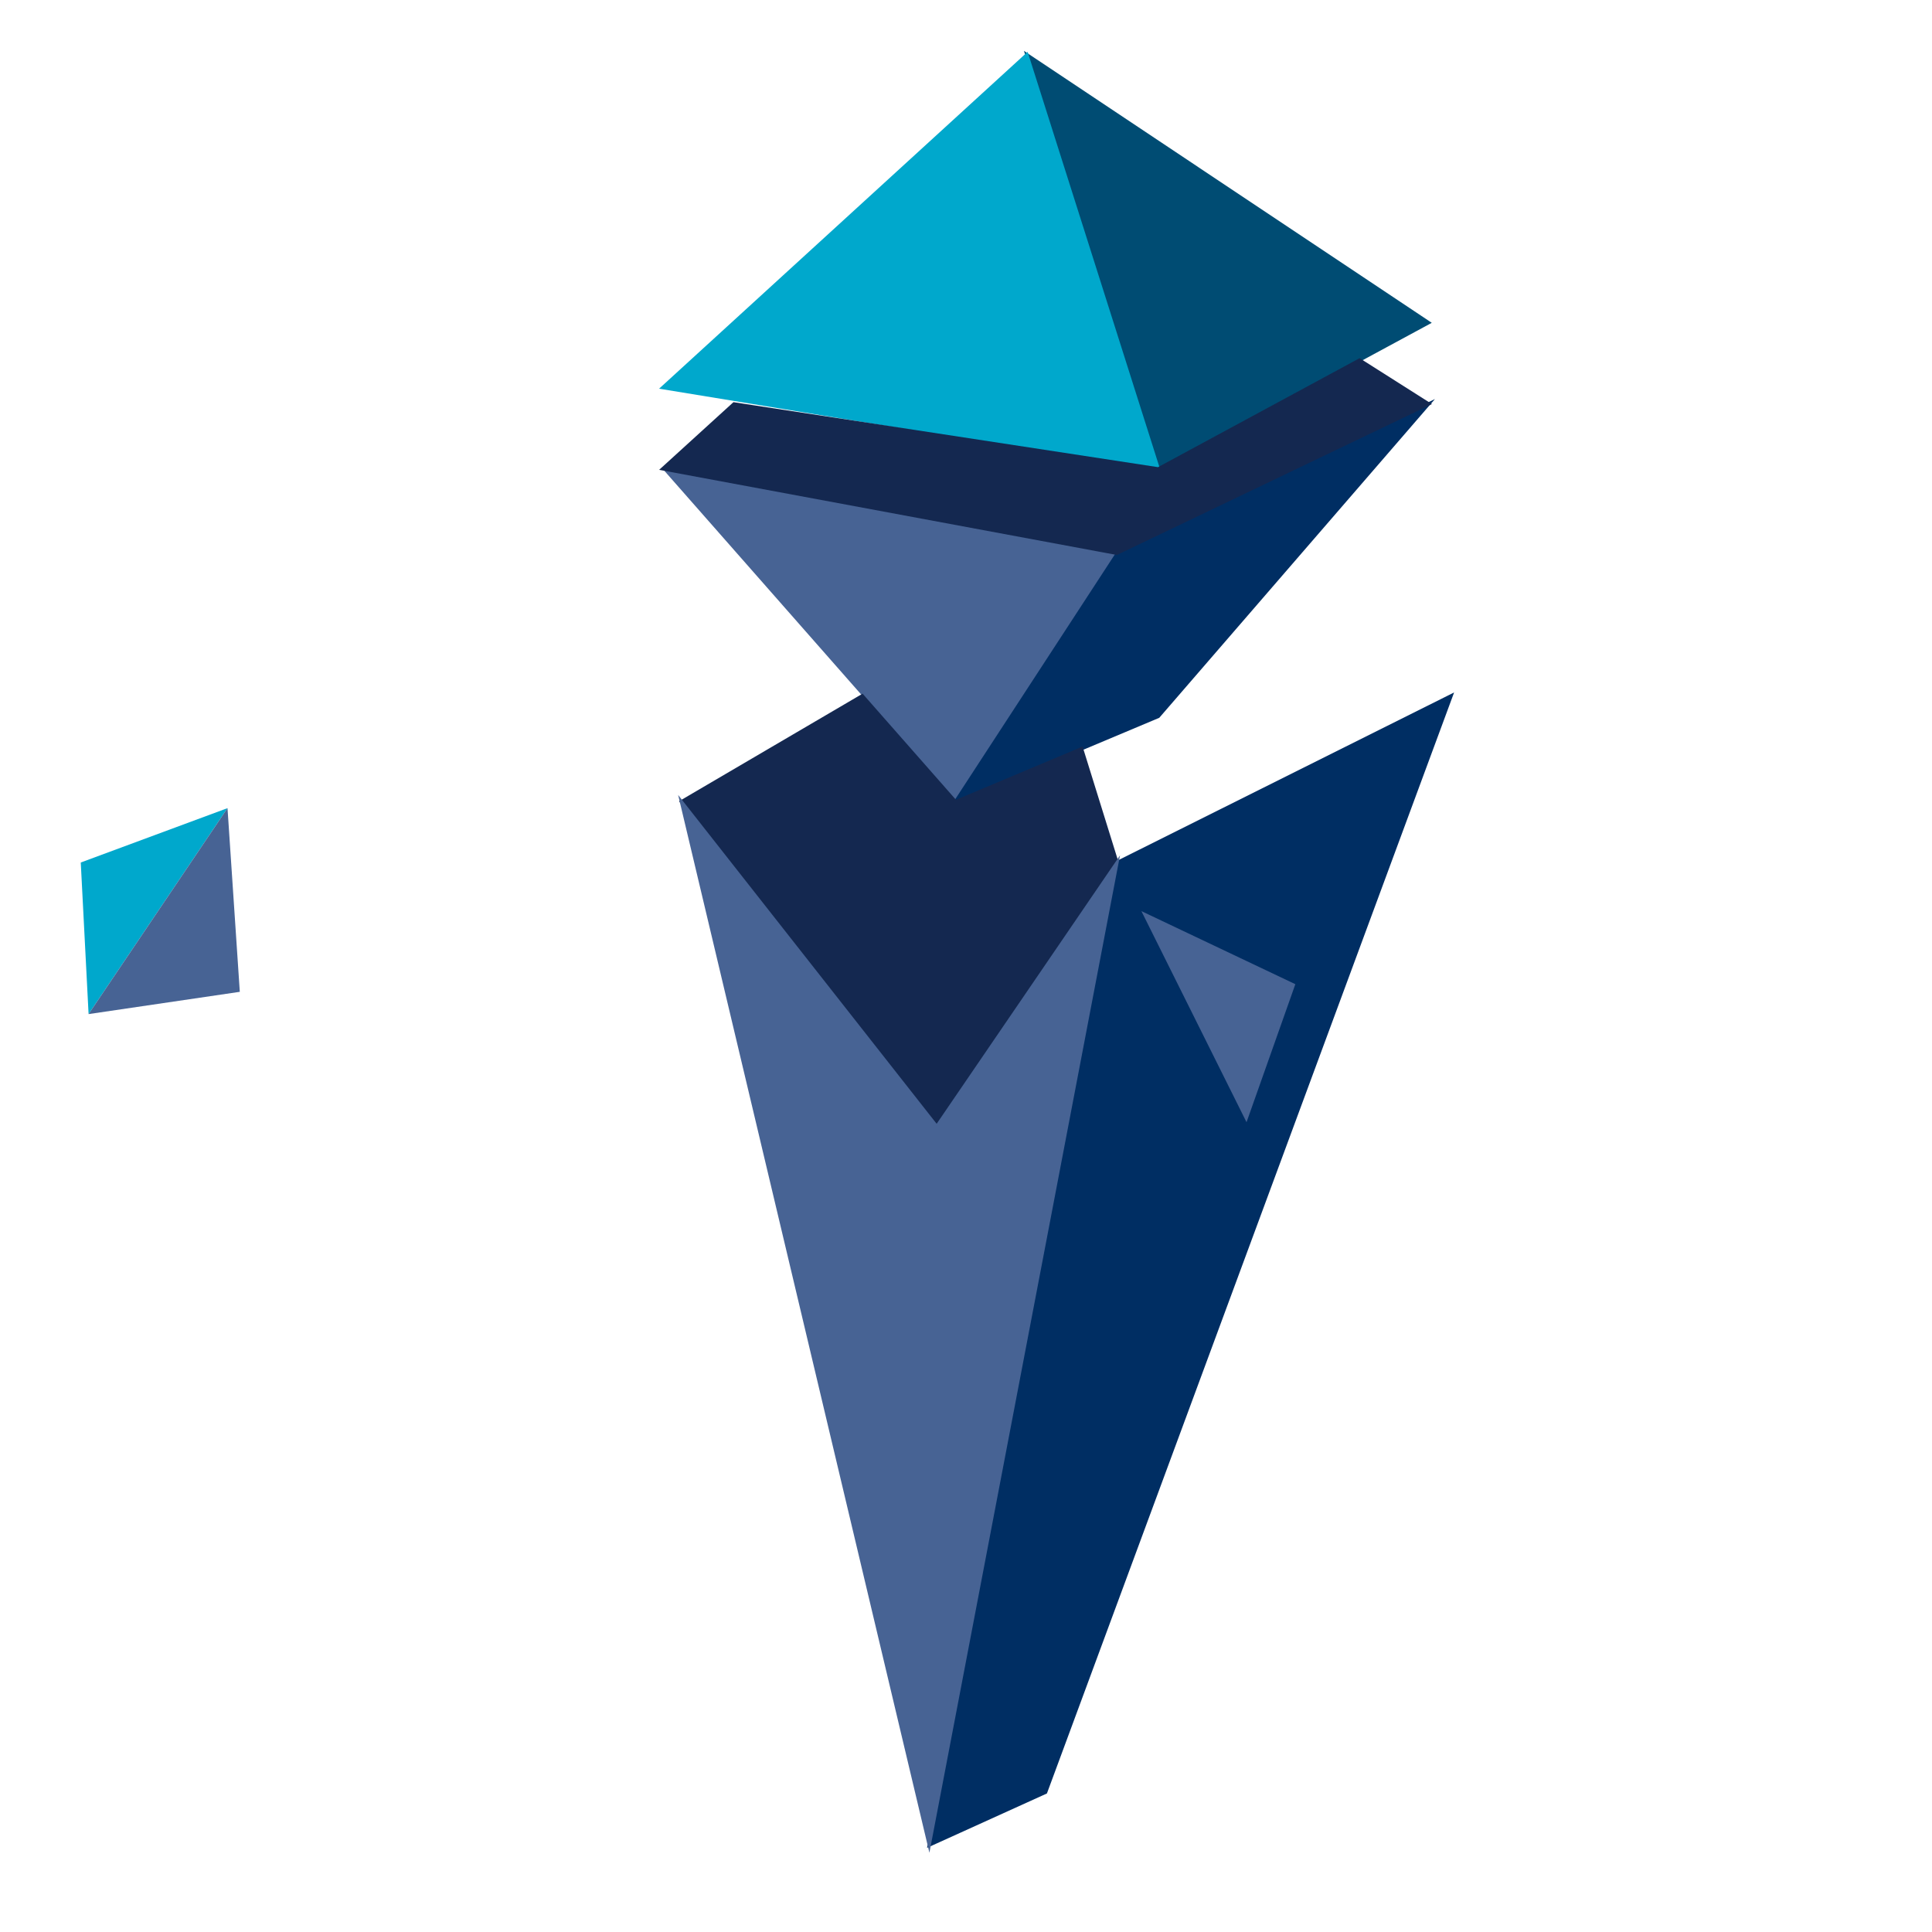 <?xml version="1.0" encoding="utf-8"?>
<!-- Generator: Adobe Illustrator 16.0.3, SVG Export Plug-In . SVG Version: 6.00 Build 0)  -->
<!DOCTYPE svg PUBLIC "-//W3C//DTD SVG 1.1//EN" "http://www.w3.org/Graphics/SVG/1.1/DTD/svg11.dtd">
<svg version="1.1" id="Layer_2" xmlns="http://www.w3.org/2000/svg" xmlns:xlink="http://www.w3.org/1999/xlink" x="0px" y="0px"
	 width="600px" height="600px" viewBox="0 0 600 600" enable-background="new 0 0 600 600" xml:space="preserve">
<polygon fill="#004C73" stroke="#004C73" stroke-miterlimit="10" points="318.901,17 359.717,145.599 443.68,100.211 "/>
<polygon fill="#00A8CC" stroke="#00A8CC" stroke-miterlimit="10" points="205.785,120.383 359.717,145.599 318.901,17 "/>
<polygon fill="#476394" points="205.785,145.599 346.89,172.075 296.744,248.982 "/>
<polygon fill="#002E63" stroke="#002E63" stroke-miterlimit="10" points="443.68,125.426 359.717,222.506 296.744,248.982 
	346.89,172.075 "/>
<polygon fill="#142850" stroke="#142850" stroke-miterlimit="10" points="205.785,145.599 227.941,125.426 359.717,145.599 
	422.223,111.811 443.68,125.426 346.79,171.834 "/>
<polygon fill="#142850" stroke="#142850" stroke-miterlimit="10" points="211.615,248.982 267.783,216.065 296.744,248.982 
	335.891,232.523 346.89,267.893 290.914,349.843 "/>
<polygon fill="#002E63" stroke="#002E63" stroke-miterlimit="10" points="450.677,216.065 346.89,267.893 288.582,573 
	324.732,556.609 "/>
<polygon fill="#476394" stroke="#476394" stroke-miterlimit="10" points="211.615,248.982 288.582,573 346.89,267.893 
	290.914,349.843 "/>
<polygon fill="#00A8CC" points="70.654,250.975 25.081,267.86 27.511,314.934 "/>
<polygon fill="#476394" points="74.472,308.02 70.654,250.975 27.511,314.934 "/>
<polygon fill="#002E63" points="354.47,282.954 387.122,348.514 336.978,327.081 "/>
<polygon fill="#476394" points="402.282,305.648 387.122,348.514 354.47,282.954 "/>
</svg>
